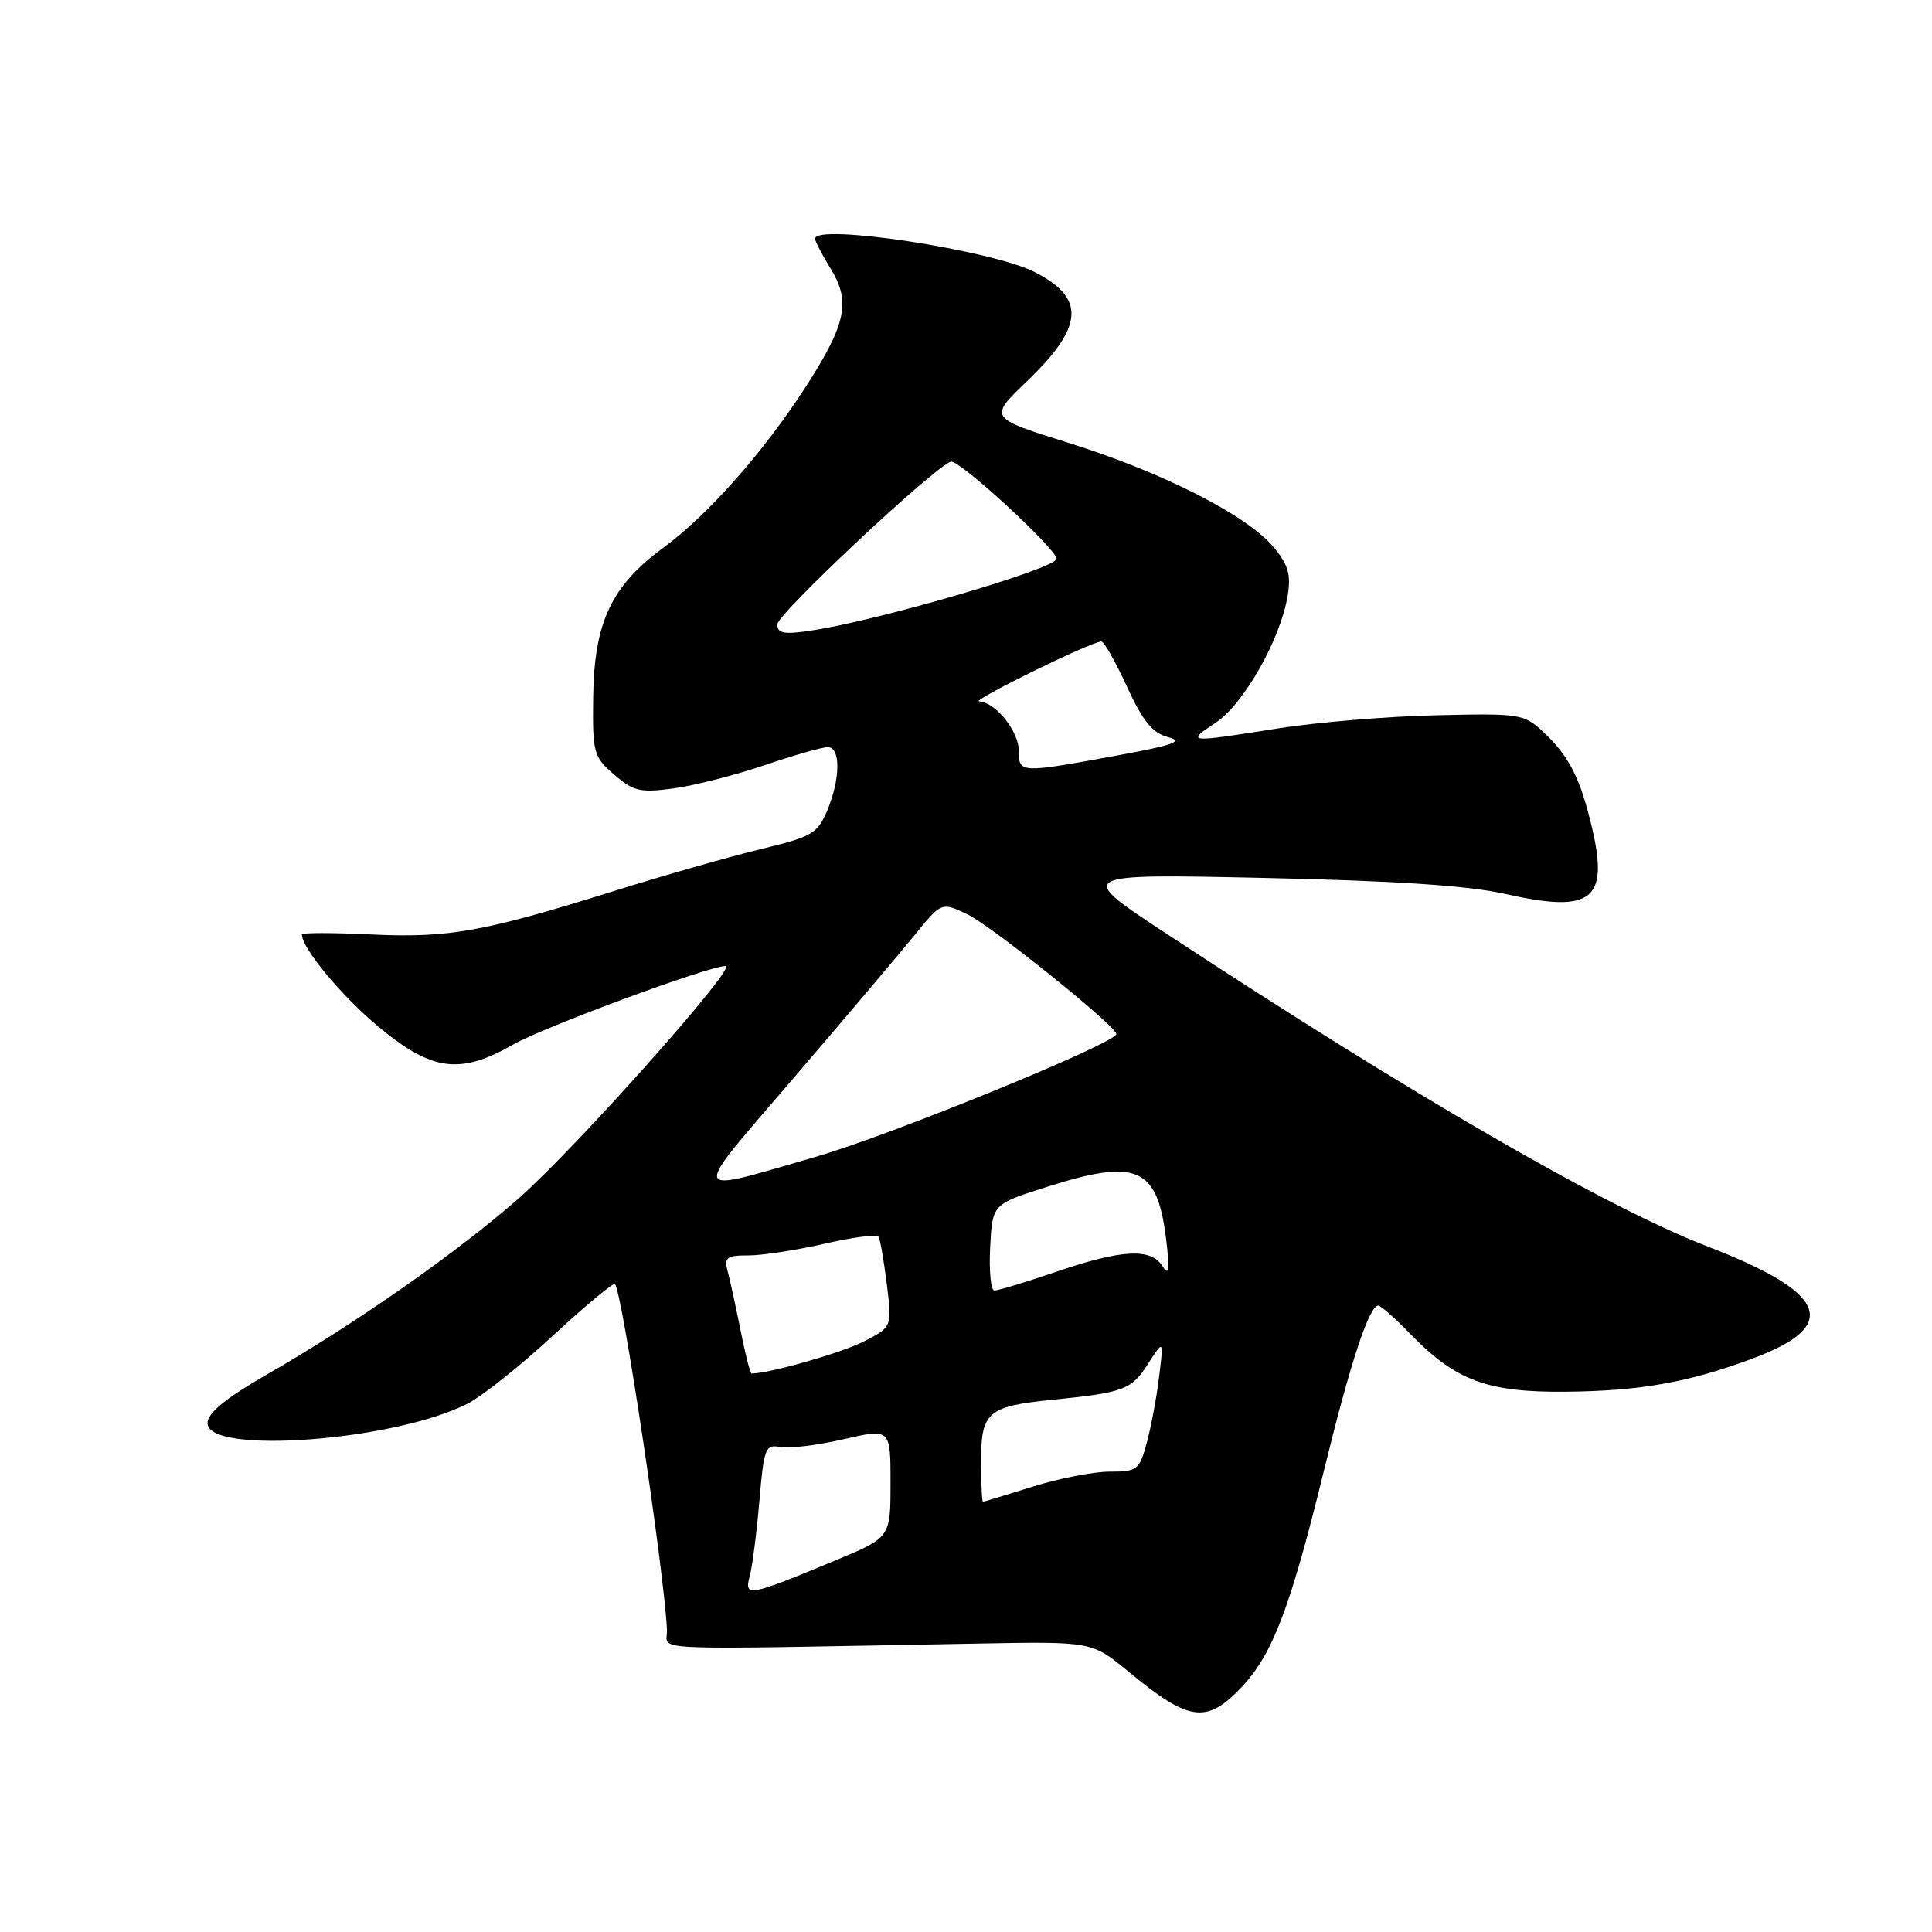 <?xml version="1.0" encoding="UTF-8" standalone="no"?>
<!DOCTYPE svg PUBLIC "-//W3C//DTD SVG 1.1//EN" "http://www.w3.org/Graphics/SVG/1.1/DTD/svg11.dtd" >
<svg xmlns="http://www.w3.org/2000/svg" xmlns:xlink="http://www.w3.org/1999/xlink" version="1.1" viewBox="0 0 256 256">
 <g >
 <path fill="currentColor"
d=" M 164.56 223.51 C 168.65 219.16 171.00 212.97 175.49 194.62 C 178.94 180.52 181.42 173.00 182.63 173.00 C 182.96 173.00 184.89 174.70 186.91 176.79 C 192.90 182.96 197.10 184.51 207.50 184.41 C 217.41 184.31 223.78 183.17 232.35 179.97 C 243.91 175.64 242.14 171.29 226.35 165.20 C 212.79 159.97 187.33 145.26 154.50 123.68 C 142.50 115.79 142.50 115.79 167.50 116.33 C 185.00 116.71 194.60 117.35 199.50 118.46 C 210.91 121.04 213.21 119.29 210.95 109.69 C 209.42 103.15 207.90 100.16 204.51 97.00 C 201.93 94.59 201.42 94.51 190.17 94.78 C 183.75 94.93 174.34 95.72 169.26 96.53 C 157.31 98.43 157.08 98.41 161.10 95.75 C 164.81 93.30 169.70 84.64 170.63 78.89 C 171.08 76.10 170.69 74.79 168.71 72.44 C 165.13 68.22 154.05 62.59 141.70 58.72 C 131.01 55.38 131.01 55.38 136.01 50.58 C 143.62 43.30 143.90 39.52 137.12 36.06 C 131.38 33.13 108.00 29.58 108.00 31.63 C 108.00 31.98 108.94 33.78 110.08 35.63 C 112.75 39.95 112.11 42.96 106.80 51.20 C 101.22 59.86 93.82 68.23 87.89 72.58 C 81.01 77.63 78.73 82.47 78.60 92.33 C 78.50 99.78 78.64 100.28 81.39 102.65 C 83.96 104.87 84.85 105.07 89.31 104.46 C 92.08 104.08 97.49 102.69 101.34 101.38 C 105.20 100.07 108.95 99.00 109.68 99.00 C 111.41 99.00 111.37 103.17 109.61 107.40 C 108.33 110.45 107.59 110.88 100.86 112.50 C 96.81 113.47 88.10 115.96 81.50 118.02 C 64.04 123.49 59.43 124.31 49.14 123.82 C 44.11 123.58 40.00 123.58 40.00 123.82 C 40.00 125.65 45.25 131.97 50.17 136.06 C 57.23 141.94 60.96 142.43 67.99 138.41 C 72.07 136.08 93.92 128.00 96.15 128.00 C 97.77 128.00 76.19 152.24 68.74 158.78 C 60.57 165.96 47.14 175.36 35.50 182.05 C 29.87 185.29 27.50 187.22 27.50 188.58 C 27.50 192.80 52.34 190.93 62.00 185.97 C 63.92 184.98 69.01 180.93 73.29 176.96 C 77.58 173.00 81.26 169.93 81.48 170.15 C 82.44 171.11 87.99 208.00 88.38 216.00 C 88.51 218.80 84.02 218.61 129.59 217.78 C 144.68 217.50 144.68 217.50 149.53 221.50 C 157.59 228.16 159.88 228.47 164.56 223.51 Z  M 99.34 208.86 C 99.69 207.56 100.26 203.09 100.62 198.91 C 101.22 191.85 101.41 191.36 103.40 191.74 C 104.58 191.96 108.35 191.50 111.77 190.71 C 118.00 189.27 118.00 189.27 118.00 196.50 C 118.00 203.72 118.00 203.72 110.75 206.74 C 99.20 211.54 98.59 211.66 99.34 208.86 Z  M 130.00 193.54 C 130.00 187.07 130.88 186.33 139.64 185.46 C 148.90 184.53 149.94 184.14 152.12 180.72 C 154.19 177.50 154.19 177.50 153.59 182.40 C 153.27 185.09 152.53 189.03 151.96 191.15 C 150.98 194.78 150.70 195.00 147.05 195.00 C 144.92 195.00 140.33 195.89 136.84 196.99 C 133.35 198.08 130.39 198.98 130.25 198.99 C 130.11 198.99 130.00 196.54 130.00 193.54 Z  M 98.12 176.25 C 97.49 173.09 96.72 169.56 96.41 168.42 C 95.93 166.62 96.30 166.34 99.18 166.35 C 101.01 166.35 105.54 165.65 109.26 164.80 C 112.99 163.94 116.20 163.52 116.41 163.87 C 116.63 164.22 117.12 167.05 117.51 170.18 C 118.21 175.85 118.21 175.85 114.36 177.80 C 111.39 179.30 101.90 182.00 99.58 182.00 C 99.40 182.00 98.75 179.41 98.12 176.25 Z  M 131.20 165.29 C 131.50 159.57 131.50 159.57 138.50 157.34 C 150.78 153.41 153.40 154.59 154.56 164.56 C 155.01 168.42 154.89 169.12 154.02 167.75 C 152.48 165.35 148.67 165.55 140.00 168.50 C 135.96 169.88 132.26 171.00 131.77 171.00 C 131.29 171.00 131.04 168.43 131.20 165.29 Z  M 105.18 142.82 C 111.96 134.91 119.13 126.43 121.13 123.98 C 124.75 119.51 124.75 119.51 128.18 121.15 C 131.35 122.66 147.80 135.87 147.92 137.00 C 148.05 138.16 118.02 150.43 108.00 153.31 C 91.06 158.19 91.28 159.03 105.18 142.82 Z  M 135.00 99.50 C 135.00 96.90 131.91 93.04 129.75 92.94 C 128.54 92.89 144.62 85.00 145.93 85.00 C 146.29 85.00 147.82 87.70 149.33 90.99 C 151.45 95.59 152.71 97.14 154.79 97.68 C 156.93 98.22 155.50 98.74 148.00 100.11 C 135.12 102.47 135.00 102.47 135.00 99.50 Z  M 103.00 82.73 C 103.00 81.35 123.71 61.93 125.99 61.17 C 127.03 60.82 140.00 72.74 140.00 74.04 C 140.00 75.31 116.46 82.21 107.56 83.54 C 103.88 84.10 103.00 83.94 103.00 82.73 Z "/>
</g>
</svg>